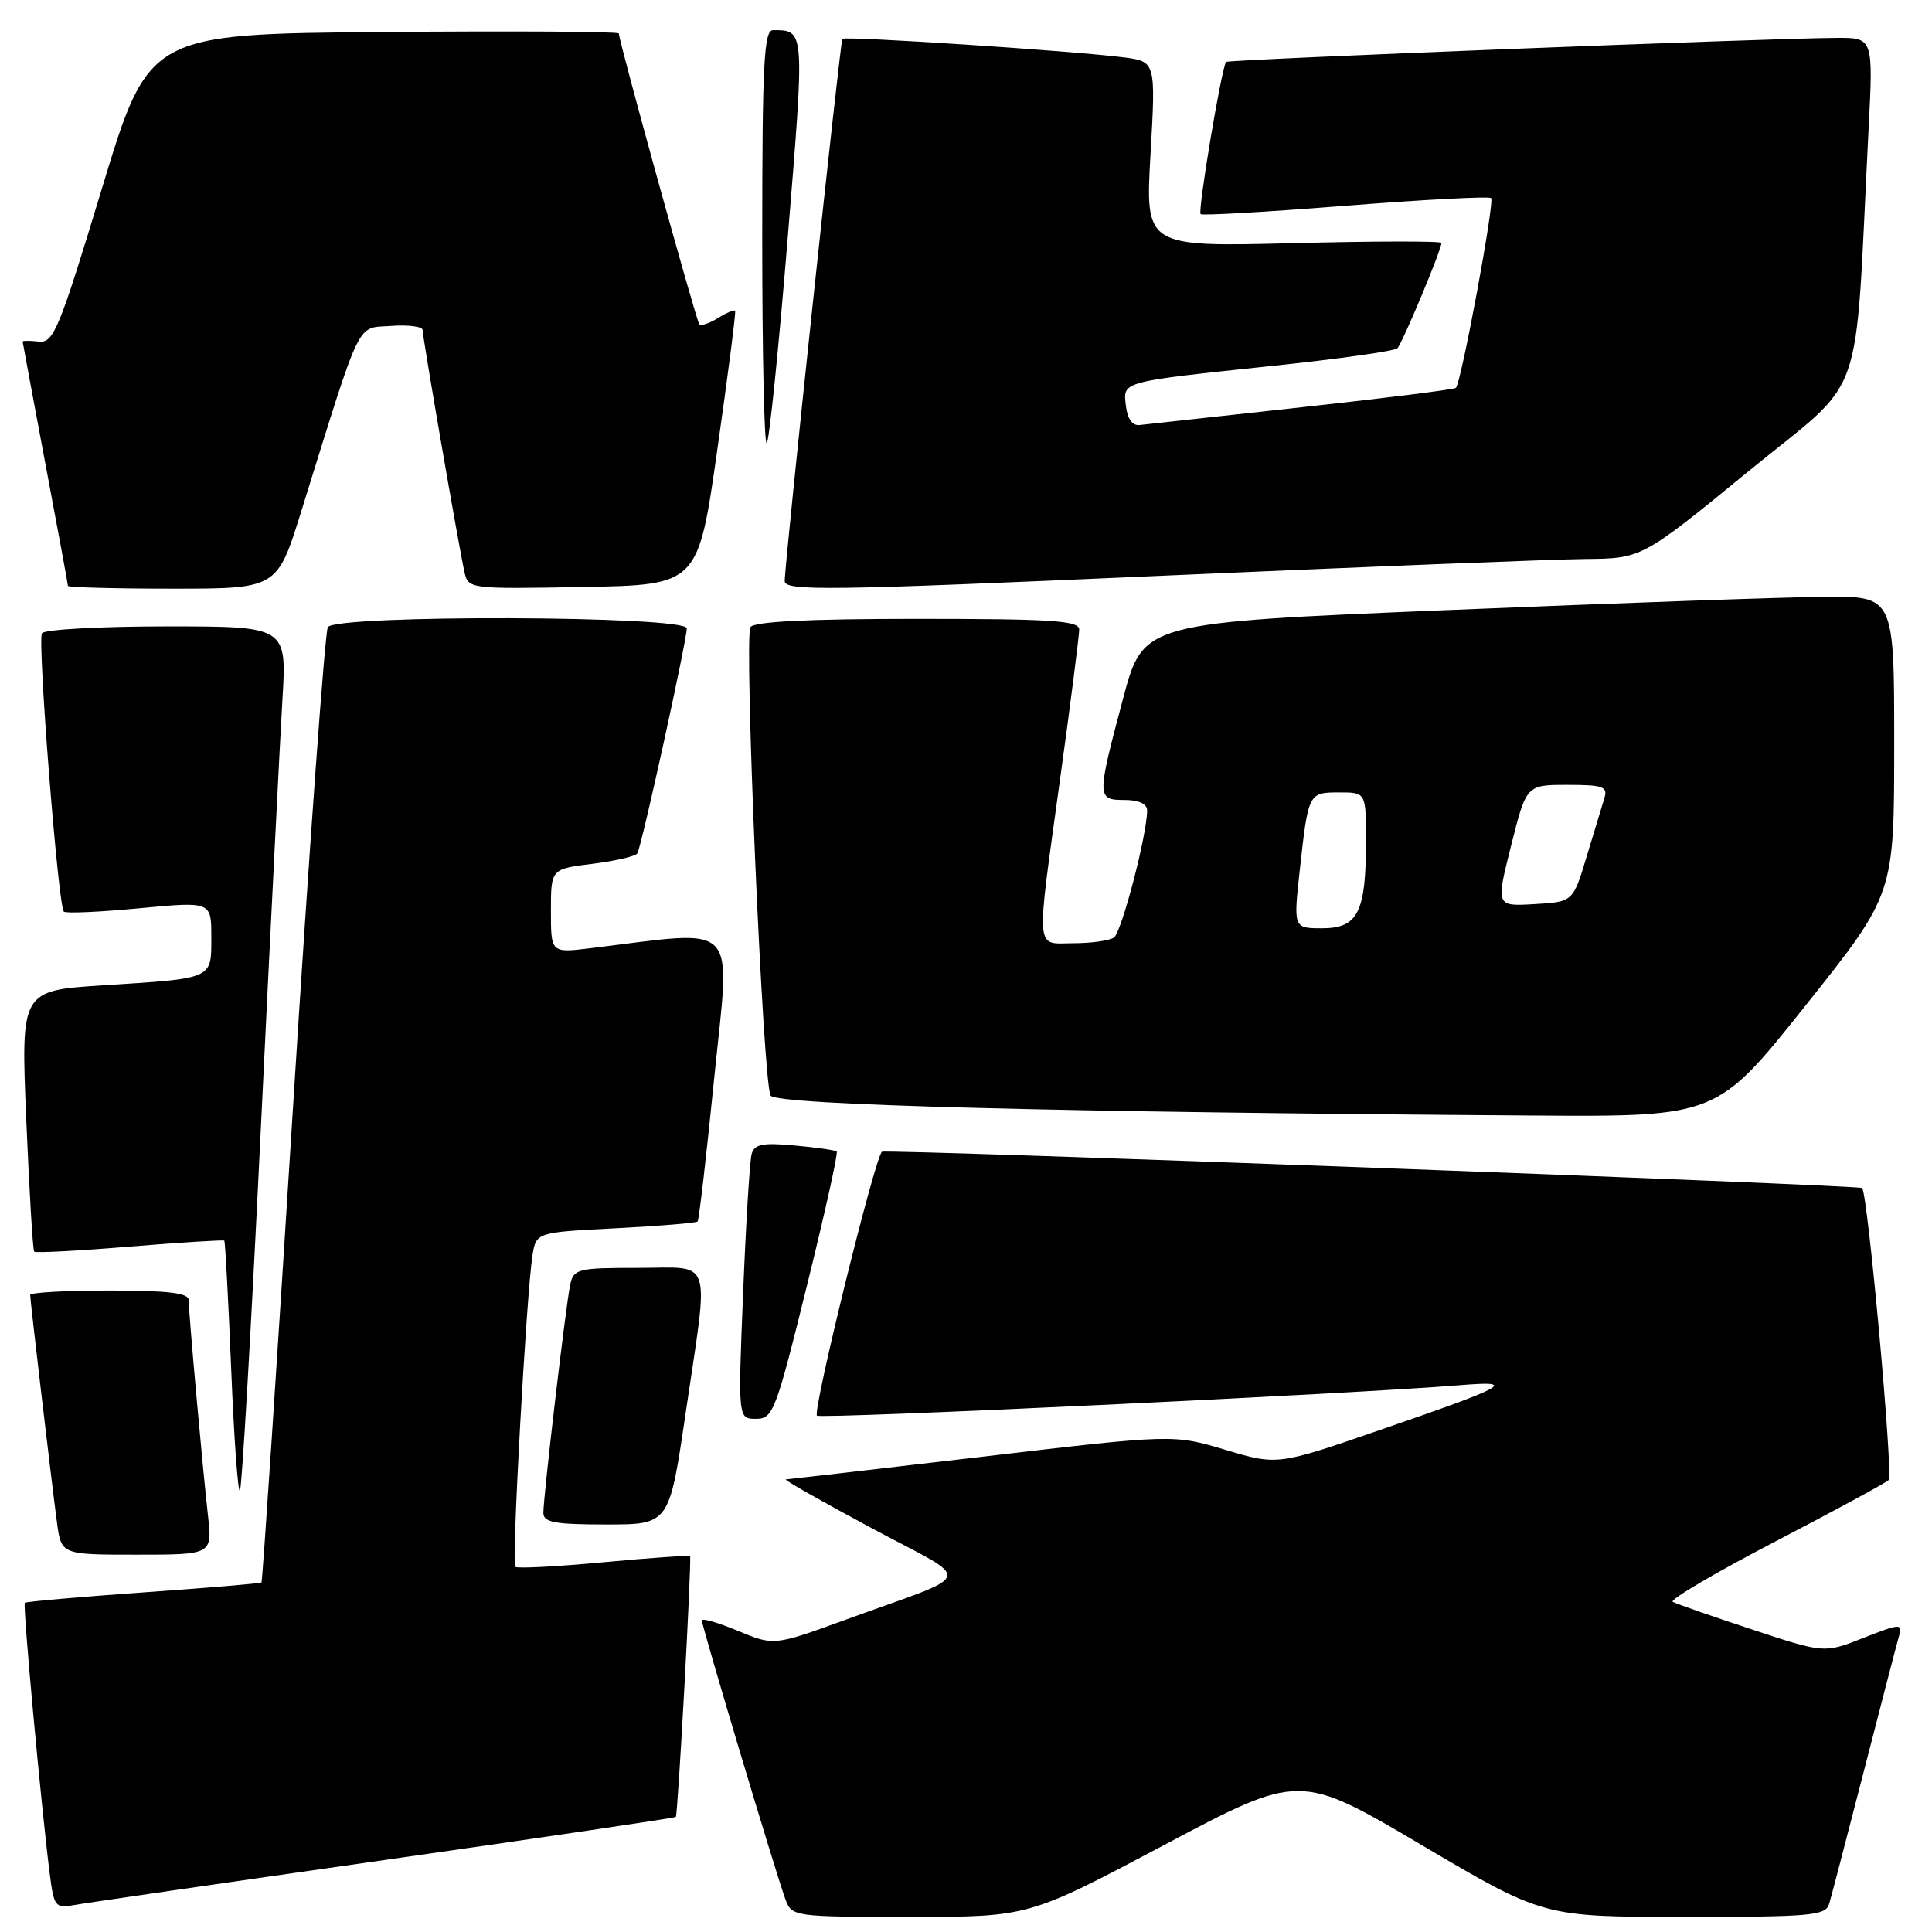 <?xml version="1.0" encoding="UTF-8" standalone="no"?>
<!DOCTYPE svg PUBLIC "-//W3C//DTD SVG 1.1//EN" "http://www.w3.org/Graphics/SVG/1.1/DTD/svg11.dtd" >
<svg xmlns="http://www.w3.org/2000/svg" xmlns:xlink="http://www.w3.org/1999/xlink" version="1.1" viewBox="0 0 256 256">
 <g >
 <path fill="currentColor"
d=" M 154.26 244.47 C 172.22 234.94 172.22 234.94 188.36 244.47 C 204.50 254.00 204.50 254.00 223.18 254.00 C 240.11 254.00 241.91 253.84 242.38 252.25 C 242.67 251.29 244.75 243.30 247.02 234.50 C 249.28 225.70 251.36 217.71 251.64 216.74 C 252.11 215.10 251.75 215.13 246.94 217.02 C 241.73 219.08 241.73 219.08 232.12 215.90 C 226.83 214.16 222.12 212.51 221.65 212.25 C 221.19 211.98 227.26 208.41 235.15 204.30 C 243.04 200.20 249.84 196.51 250.26 196.11 C 250.89 195.50 247.49 158.12 246.74 157.42 C 246.30 157.02 117.51 152.24 116.87 152.61 C 115.98 153.12 107.64 186.97 108.25 187.58 C 108.72 188.05 179.61 184.69 193.50 183.54 C 201.12 182.92 199.86 183.62 182.89 189.47 C 169.28 194.17 169.28 194.17 162.37 192.11 C 155.46 190.05 155.46 190.05 130.11 193.03 C 116.17 194.66 104.48 196.01 104.13 196.03 C 103.79 196.05 108.89 198.94 115.47 202.47 C 129.19 209.82 129.65 208.21 112.02 214.63 C 102.55 218.08 102.55 218.08 97.77 216.09 C 95.15 215.00 93.00 214.38 93.00 214.71 C 93.00 215.49 102.99 248.84 104.10 251.75 C 104.93 253.95 105.29 254.00 120.63 254.00 C 136.31 254.00 136.31 254.00 154.26 244.47 Z  M 50.91 246.47 C 72.04 243.46 89.43 240.89 89.55 240.75 C 89.83 240.45 91.67 206.62 91.44 206.22 C 91.35 206.06 86.20 206.42 80.00 207.00 C 73.80 207.58 68.52 207.86 68.27 207.61 C 67.78 207.12 69.75 171.54 70.55 166.39 C 71.04 163.29 71.04 163.29 81.58 162.75 C 87.38 162.45 92.27 162.05 92.44 161.85 C 92.62 161.66 93.62 153.01 94.66 142.63 C 96.78 121.70 98.24 123.21 78.25 125.64 C 73.00 126.28 73.00 126.28 73.00 120.71 C 73.00 115.14 73.00 115.14 78.51 114.46 C 81.55 114.08 84.22 113.46 84.45 113.08 C 85.01 112.18 91.00 84.89 91.00 83.26 C 91.00 81.57 44.48 81.42 43.44 83.10 C 43.06 83.71 40.98 112.38 38.82 146.83 C 36.66 181.27 34.78 209.55 34.65 209.68 C 34.53 209.81 27.48 210.40 19.00 211.00 C 10.52 211.60 3.45 212.22 3.29 212.38 C 3.00 212.67 5.43 239.12 6.58 248.21 C 7.14 252.65 7.32 252.89 9.84 252.43 C 11.30 252.16 29.79 249.48 50.91 246.47 Z  M 27.55 200.75 C 26.82 194.25 25.00 173.95 25.00 172.25 C 25.00 171.33 22.23 171.00 14.50 171.00 C 8.72 171.00 4.00 171.26 4.00 171.59 C 4.00 172.34 6.81 196.18 7.55 201.75 C 8.12 206.00 8.12 206.00 18.13 206.00 C 28.14 206.00 28.14 206.00 27.55 200.75 Z  M 90.85 187.25 C 93.97 166.09 94.60 168.00 84.52 168.00 C 76.53 168.00 76.01 168.13 75.55 170.25 C 74.98 172.92 72.00 198.24 72.00 200.46 C 72.00 201.72 73.49 202.00 80.34 202.00 C 88.68 202.00 88.68 202.00 90.85 187.25 Z  M 34.55 149.78 C 35.81 123.78 37.10 98.11 37.42 92.75 C 38.01 83.00 38.01 83.00 22.06 83.00 C 13.29 83.00 5.86 83.41 5.56 83.91 C 4.94 84.91 7.70 120.04 8.46 120.79 C 8.71 121.05 13.22 120.85 18.46 120.35 C 28.00 119.45 28.00 119.45 28.00 124.16 C 28.00 129.79 28.38 129.62 13.63 130.56 C 2.76 131.26 2.76 131.26 3.48 148.38 C 3.88 157.80 4.35 165.66 4.53 165.85 C 4.72 166.04 10.41 165.74 17.18 165.18 C 23.96 164.63 29.60 164.27 29.72 164.39 C 29.84 164.51 30.25 172.13 30.63 181.32 C 31.00 190.50 31.53 197.81 31.79 197.54 C 32.05 197.28 33.30 175.79 34.55 149.78 Z  M 106.90 170.45 C 109.29 160.80 111.07 152.76 110.87 152.58 C 110.67 152.40 108.15 152.04 105.27 151.78 C 101.06 151.39 99.95 151.61 99.60 152.90 C 99.35 153.78 98.84 162.04 98.47 171.25 C 97.79 188.00 97.79 188.00 100.17 188.00 C 102.43 188.00 102.79 187.07 106.90 170.45 Z  M 239.24 133.24 C 250.99 118.50 250.99 118.50 250.99 98.75 C 251.00 79.00 251.00 79.00 241.75 79.08 C 236.66 79.12 214.28 79.91 192.00 80.83 C 151.50 82.50 151.50 82.50 148.83 92.50 C 145.31 105.70 145.32 106.00 149.00 106.00 C 150.88 106.00 152.00 106.51 152.00 107.38 C 152.00 110.58 148.61 123.56 147.60 124.23 C 147.00 124.64 144.59 124.98 142.25 124.98 C 137.10 125.00 137.24 126.71 140.50 103.00 C 141.88 93.00 143.00 84.19 143.00 83.41 C 143.00 82.24 139.36 82.00 121.56 82.00 C 107.06 82.00 99.90 82.36 99.44 83.10 C 98.56 84.52 101.10 143.54 102.11 145.17 C 102.87 146.41 139.90 147.38 203.00 147.81 C 227.50 147.98 227.50 147.98 239.24 133.24 Z  M 210.04 74.07 C 217.57 74.00 217.57 74.00 231.68 62.45 C 247.48 49.51 245.68 54.62 247.59 17.25 C 248.22 5.00 248.22 5.00 243.36 5.02 C 234.52 5.06 162.79 7.88 162.47 8.20 C 161.89 8.78 158.67 28.00 159.09 28.37 C 159.31 28.58 167.96 28.08 178.31 27.26 C 188.65 26.45 197.33 25.99 197.58 26.25 C 198.07 26.74 193.62 50.73 192.91 51.40 C 192.68 51.61 183.50 52.76 172.50 53.96 C 161.50 55.16 151.82 56.22 151.00 56.32 C 150.05 56.43 149.38 55.50 149.19 53.78 C 148.81 50.49 148.29 50.63 169.00 48.44 C 177.53 47.54 184.80 46.51 185.16 46.15 C 185.81 45.51 191.00 33.10 191.00 32.19 C 191.00 31.93 182.17 31.94 171.37 32.22 C 151.75 32.71 151.75 32.71 152.45 20.43 C 153.15 8.14 153.15 8.14 148.82 7.59 C 142.15 6.74 111.90 4.75 111.62 5.15 C 111.32 5.57 103.95 74.86 103.98 77.00 C 104.00 78.33 109.74 78.25 153.25 76.32 C 180.34 75.12 205.89 74.11 210.04 74.07 Z  M 39.92 67.75 C 48.05 41.66 47.14 43.54 51.83 43.19 C 54.12 43.02 56.00 43.27 56.00 43.73 C 56.00 44.72 60.79 72.41 61.54 75.78 C 62.05 78.04 62.15 78.05 77.28 77.78 C 92.50 77.50 92.50 77.50 95.06 59.50 C 96.47 49.60 97.53 41.36 97.41 41.18 C 97.29 41.01 96.27 41.44 95.14 42.14 C 94.01 42.85 92.90 43.22 92.66 42.96 C 92.26 42.53 82.00 5.45 82.00 4.43 C 82.00 4.18 67.98 4.09 50.86 4.24 C 19.71 4.50 19.71 4.50 13.50 25.00 C 7.82 43.72 7.10 45.48 5.14 45.26 C 3.96 45.13 3.00 45.13 3.00 45.26 C 3.01 45.39 4.36 52.64 6.00 61.38 C 7.65 70.11 9.00 77.42 9.00 77.63 C 9.00 77.83 15.24 78.00 22.87 78.00 C 36.73 78.00 36.73 78.00 39.92 67.75 Z  M 104.37 31.59 C 106.65 3.74 106.67 4.00 102.42 4.00 C 101.23 4.00 101.00 8.45 101.00 31.67 C 101.00 46.88 101.27 59.06 101.60 58.73 C 101.93 58.40 103.18 46.19 104.37 31.59 Z  M 172.23 115.25 C 173.36 105.04 173.38 105.00 177.47 105.00 C 181.00 105.00 181.00 105.00 181.00 111.43 C 181.00 120.87 179.94 123.00 175.21 123.00 C 171.38 123.00 171.38 123.00 172.23 115.25 Z  M 200.23 112.05 C 202.25 104.00 202.25 104.00 207.69 104.00 C 212.42 104.00 213.06 104.23 212.59 105.75 C 212.29 106.71 211.23 110.20 210.24 113.50 C 208.43 119.50 208.43 119.50 203.32 119.80 C 198.20 120.10 198.20 120.10 200.23 112.05 Z "/>
</g>
</svg>